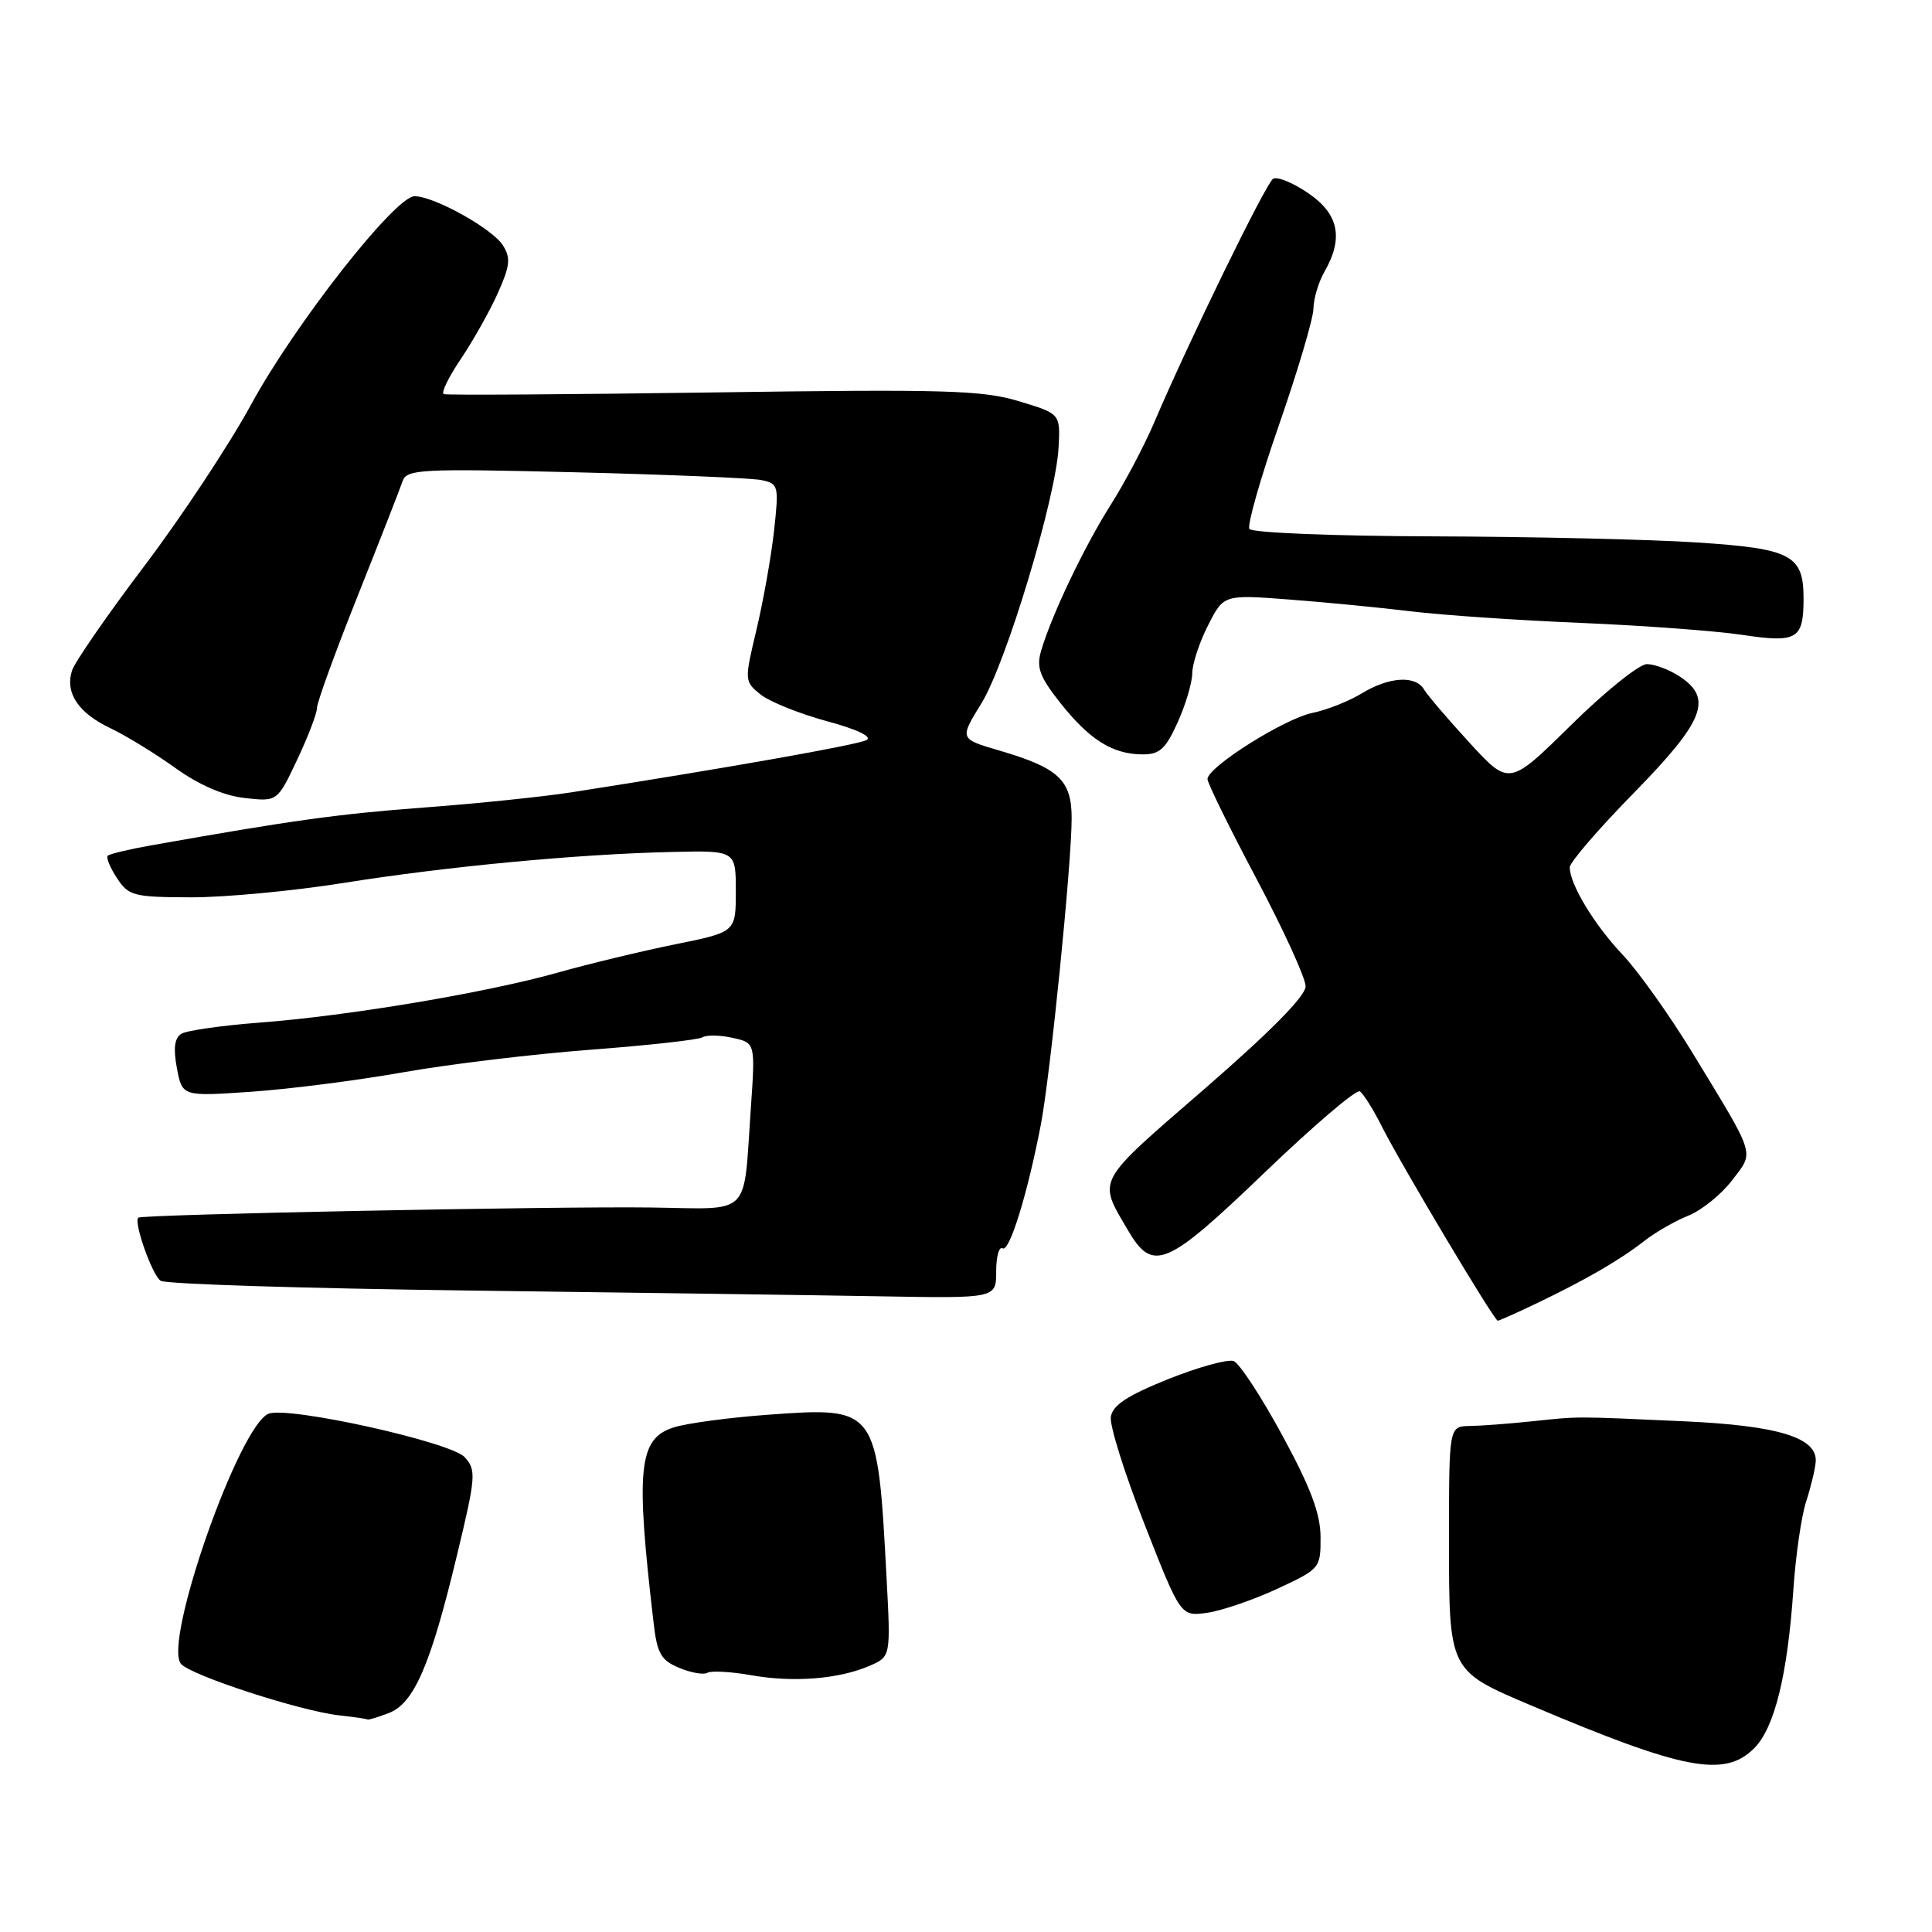 <?xml version="1.0" encoding="UTF-8" standalone="no"?>
<!DOCTYPE svg PUBLIC "-//W3C//DTD SVG 1.1//EN" "http://www.w3.org/Graphics/SVG/1.1/DTD/svg11.dtd" >
<svg xmlns="http://www.w3.org/2000/svg" xmlns:xlink="http://www.w3.org/1999/xlink" version="1.1" viewBox="0 0 256 256">
 <g >
 <path fill="currentColor"
d=" M 232.43 231.66 C 235.14 228.95 236.86 221.98 237.64 210.50 C 237.94 206.10 238.69 200.93 239.31 199.00 C 239.94 197.07 240.51 194.69 240.59 193.71 C 240.84 190.50 235.67 188.90 223.17 188.33 C 208.31 187.66 209.44 187.66 203.00 188.33 C 199.97 188.65 196.26 188.93 194.75 188.95 C 192.00 189.00 192.00 189.00 192.00 203.89 C 192.00 221.51 191.91 221.33 203.00 226.03 C 223.07 234.54 228.51 235.58 232.43 231.66 Z  M 51.49 227.00 C 54.85 225.73 57.04 220.69 60.52 206.21 C 63.07 195.64 63.13 194.80 61.57 193.08 C 59.76 191.08 38.25 186.31 35.60 187.32 C 31.70 188.82 21.59 217.60 23.97 220.46 C 25.24 221.99 39.84 226.74 45.00 227.30 C 46.92 227.51 48.58 227.75 48.68 227.84 C 48.79 227.93 50.05 227.55 51.49 227.00 Z  M 115.27 220.71 C 118.03 219.50 118.03 219.50 117.47 209.00 C 116.27 186.44 116.24 186.41 101.76 187.46 C 96.67 187.83 91.07 188.58 89.33 189.12 C 84.60 190.59 84.19 194.49 86.62 215.16 C 87.08 219.11 87.60 220.01 90.02 221.01 C 91.59 221.66 93.27 221.95 93.75 221.65 C 94.23 221.36 96.85 221.50 99.56 221.98 C 105.18 222.97 111.22 222.48 115.27 220.71 Z  M 169.25 210.52 C 174.91 207.89 175.00 207.79 174.98 203.68 C 174.97 200.57 173.67 197.11 169.91 190.19 C 167.13 185.07 164.23 180.64 163.47 180.35 C 162.71 180.06 158.80 181.14 154.79 182.74 C 149.37 184.92 147.42 186.20 147.19 187.75 C 147.02 188.89 149.04 195.31 151.67 202.01 C 156.45 214.20 156.45 214.20 159.98 213.70 C 161.91 213.42 166.09 211.99 169.25 210.52 Z  M 203.65 172.68 C 210.17 169.56 214.71 166.92 217.88 164.43 C 219.32 163.30 221.95 161.79 223.71 161.08 C 225.48 160.37 228.08 158.27 229.50 156.41 C 232.47 152.51 232.78 153.50 224.26 139.50 C 221.24 134.55 217.08 128.70 215.00 126.50 C 211.24 122.52 208.00 117.17 208.00 114.92 C 208.00 114.27 211.82 109.83 216.50 105.06 C 225.85 95.50 227.01 92.54 222.54 89.62 C 221.18 88.73 219.24 88.00 218.22 88.00 C 217.21 88.00 212.68 91.63 208.18 96.07 C 199.98 104.14 199.98 104.14 194.74 98.44 C 191.86 95.30 189.14 92.12 188.70 91.37 C 187.58 89.45 184.05 89.67 180.42 91.89 C 178.72 92.92 175.80 94.08 173.92 94.46 C 170.19 95.22 160.00 101.64 160.00 103.23 C 160.00 103.77 162.93 109.72 166.50 116.46 C 170.07 123.20 173.00 129.60 173.00 130.69 C 173.00 131.98 168.33 136.71 159.54 144.34 C 145.04 156.91 145.45 156.16 149.45 163.00 C 152.76 168.65 154.51 167.91 167.58 155.36 C 174.04 149.16 179.71 144.32 180.18 144.61 C 180.65 144.90 181.98 147.02 183.13 149.32 C 185.68 154.37 197.99 175.00 198.46 175.00 C 198.65 175.00 200.98 173.96 203.65 172.68 Z  M 132.00 168.46 C 132.00 166.49 132.38 165.12 132.85 165.41 C 133.75 165.97 136.16 158.18 137.92 149.00 C 139.19 142.36 142.00 114.43 142.00 108.42 C 142.00 103.35 140.28 101.75 132.32 99.42 C 127.14 97.90 127.14 97.90 130.04 93.20 C 133.32 87.88 139.93 65.95 140.27 59.25 C 140.50 54.82 140.50 54.82 135.00 53.16 C 130.18 51.70 125.20 51.56 94.50 52.00 C 75.25 52.27 59.19 52.38 58.80 52.22 C 58.42 52.07 59.43 49.98 61.06 47.57 C 62.68 45.16 64.89 41.24 65.96 38.85 C 67.59 35.21 67.70 34.18 66.63 32.50 C 65.22 30.28 57.51 26.00 54.93 26.00 C 52.37 26.00 39.07 42.95 33.28 53.59 C 30.41 58.87 24.04 68.50 19.13 74.99 C 14.22 81.48 9.91 87.72 9.54 88.86 C 8.60 91.82 10.38 94.48 14.65 96.50 C 16.70 97.48 20.56 99.84 23.23 101.76 C 26.37 104.01 29.63 105.43 32.42 105.74 C 36.75 106.23 36.75 106.23 39.37 100.68 C 40.82 97.62 42.00 94.53 42.00 93.81 C 42.00 93.09 44.42 86.42 47.38 79.00 C 50.34 71.58 53.02 64.72 53.34 63.77 C 53.88 62.17 55.68 62.08 76.21 62.58 C 88.47 62.88 99.57 63.35 100.87 63.61 C 103.16 64.08 103.22 64.34 102.57 70.30 C 102.19 73.71 101.15 79.60 100.25 83.38 C 98.63 90.19 98.63 90.28 100.76 92.01 C 101.95 92.97 105.90 94.56 109.53 95.55 C 113.55 96.63 115.63 97.62 114.82 98.06 C 113.66 98.70 96.42 101.75 75.70 104.99 C 71.97 105.57 63.19 106.48 56.20 107.00 C 44.83 107.85 38.71 108.70 20.11 112.00 C 17.14 112.52 14.52 113.15 14.28 113.39 C 14.04 113.63 14.58 114.96 15.50 116.35 C 17.04 118.71 17.70 118.88 25.32 118.90 C 29.81 118.91 38.89 118.05 45.49 117.00 C 59.20 114.81 76.60 113.17 89.00 112.89 C 97.50 112.69 97.50 112.69 97.50 118.10 C 97.50 123.50 97.50 123.50 89.50 125.12 C 85.10 126.01 78.12 127.69 74.00 128.85 C 64.48 131.54 46.15 134.61 34.41 135.50 C 29.41 135.88 24.73 136.55 24.03 136.98 C 23.12 137.54 22.95 138.91 23.44 141.54 C 24.15 145.29 24.15 145.29 33.32 144.66 C 38.37 144.31 47.45 143.15 53.51 142.07 C 59.57 141.00 70.73 139.66 78.32 139.09 C 85.91 138.51 92.55 137.78 93.08 137.45 C 93.61 137.12 95.41 137.15 97.07 137.52 C 100.09 138.18 100.09 138.18 99.49 146.84 C 98.46 161.49 99.78 160.18 86.21 160.00 C 73.47 159.83 18.75 160.91 18.32 161.35 C 17.69 161.97 20.18 169.00 21.29 169.71 C 21.95 170.15 40.27 170.72 62.00 171.00 C 83.72 171.28 108.36 171.62 116.75 171.77 C 132.00 172.04 132.00 172.04 132.00 168.46 Z  M 156.03 95.75 C 157.09 93.41 157.97 90.47 157.98 89.21 C 157.99 87.95 158.93 85.09 160.08 82.85 C 162.15 78.78 162.15 78.78 170.83 79.44 C 175.60 79.80 182.88 80.51 187.00 81.01 C 191.12 81.51 201.25 82.20 209.50 82.54 C 217.75 82.89 227.39 83.60 230.91 84.13 C 238.10 85.21 238.96 84.70 238.98 79.44 C 239.01 73.54 237.44 72.70 224.87 71.88 C 218.62 71.47 202.84 71.11 189.81 71.07 C 176.71 71.03 165.87 70.59 165.55 70.09 C 165.24 69.59 167.02 63.35 169.50 56.23 C 171.97 49.11 174.02 42.20 174.04 40.89 C 174.05 39.58 174.71 37.38 175.50 36.00 C 178.06 31.53 177.39 28.34 173.33 25.58 C 171.32 24.21 169.23 23.36 168.69 23.69 C 167.74 24.28 157.48 45.31 152.93 56.00 C 151.64 59.02 149.06 63.92 147.19 66.87 C 143.67 72.42 139.36 81.46 137.96 86.21 C 137.30 88.45 137.75 89.66 140.49 93.13 C 144.35 98.00 147.37 99.91 151.30 99.96 C 153.64 99.99 154.42 99.30 156.03 95.75 Z "/>
</g>
</svg>